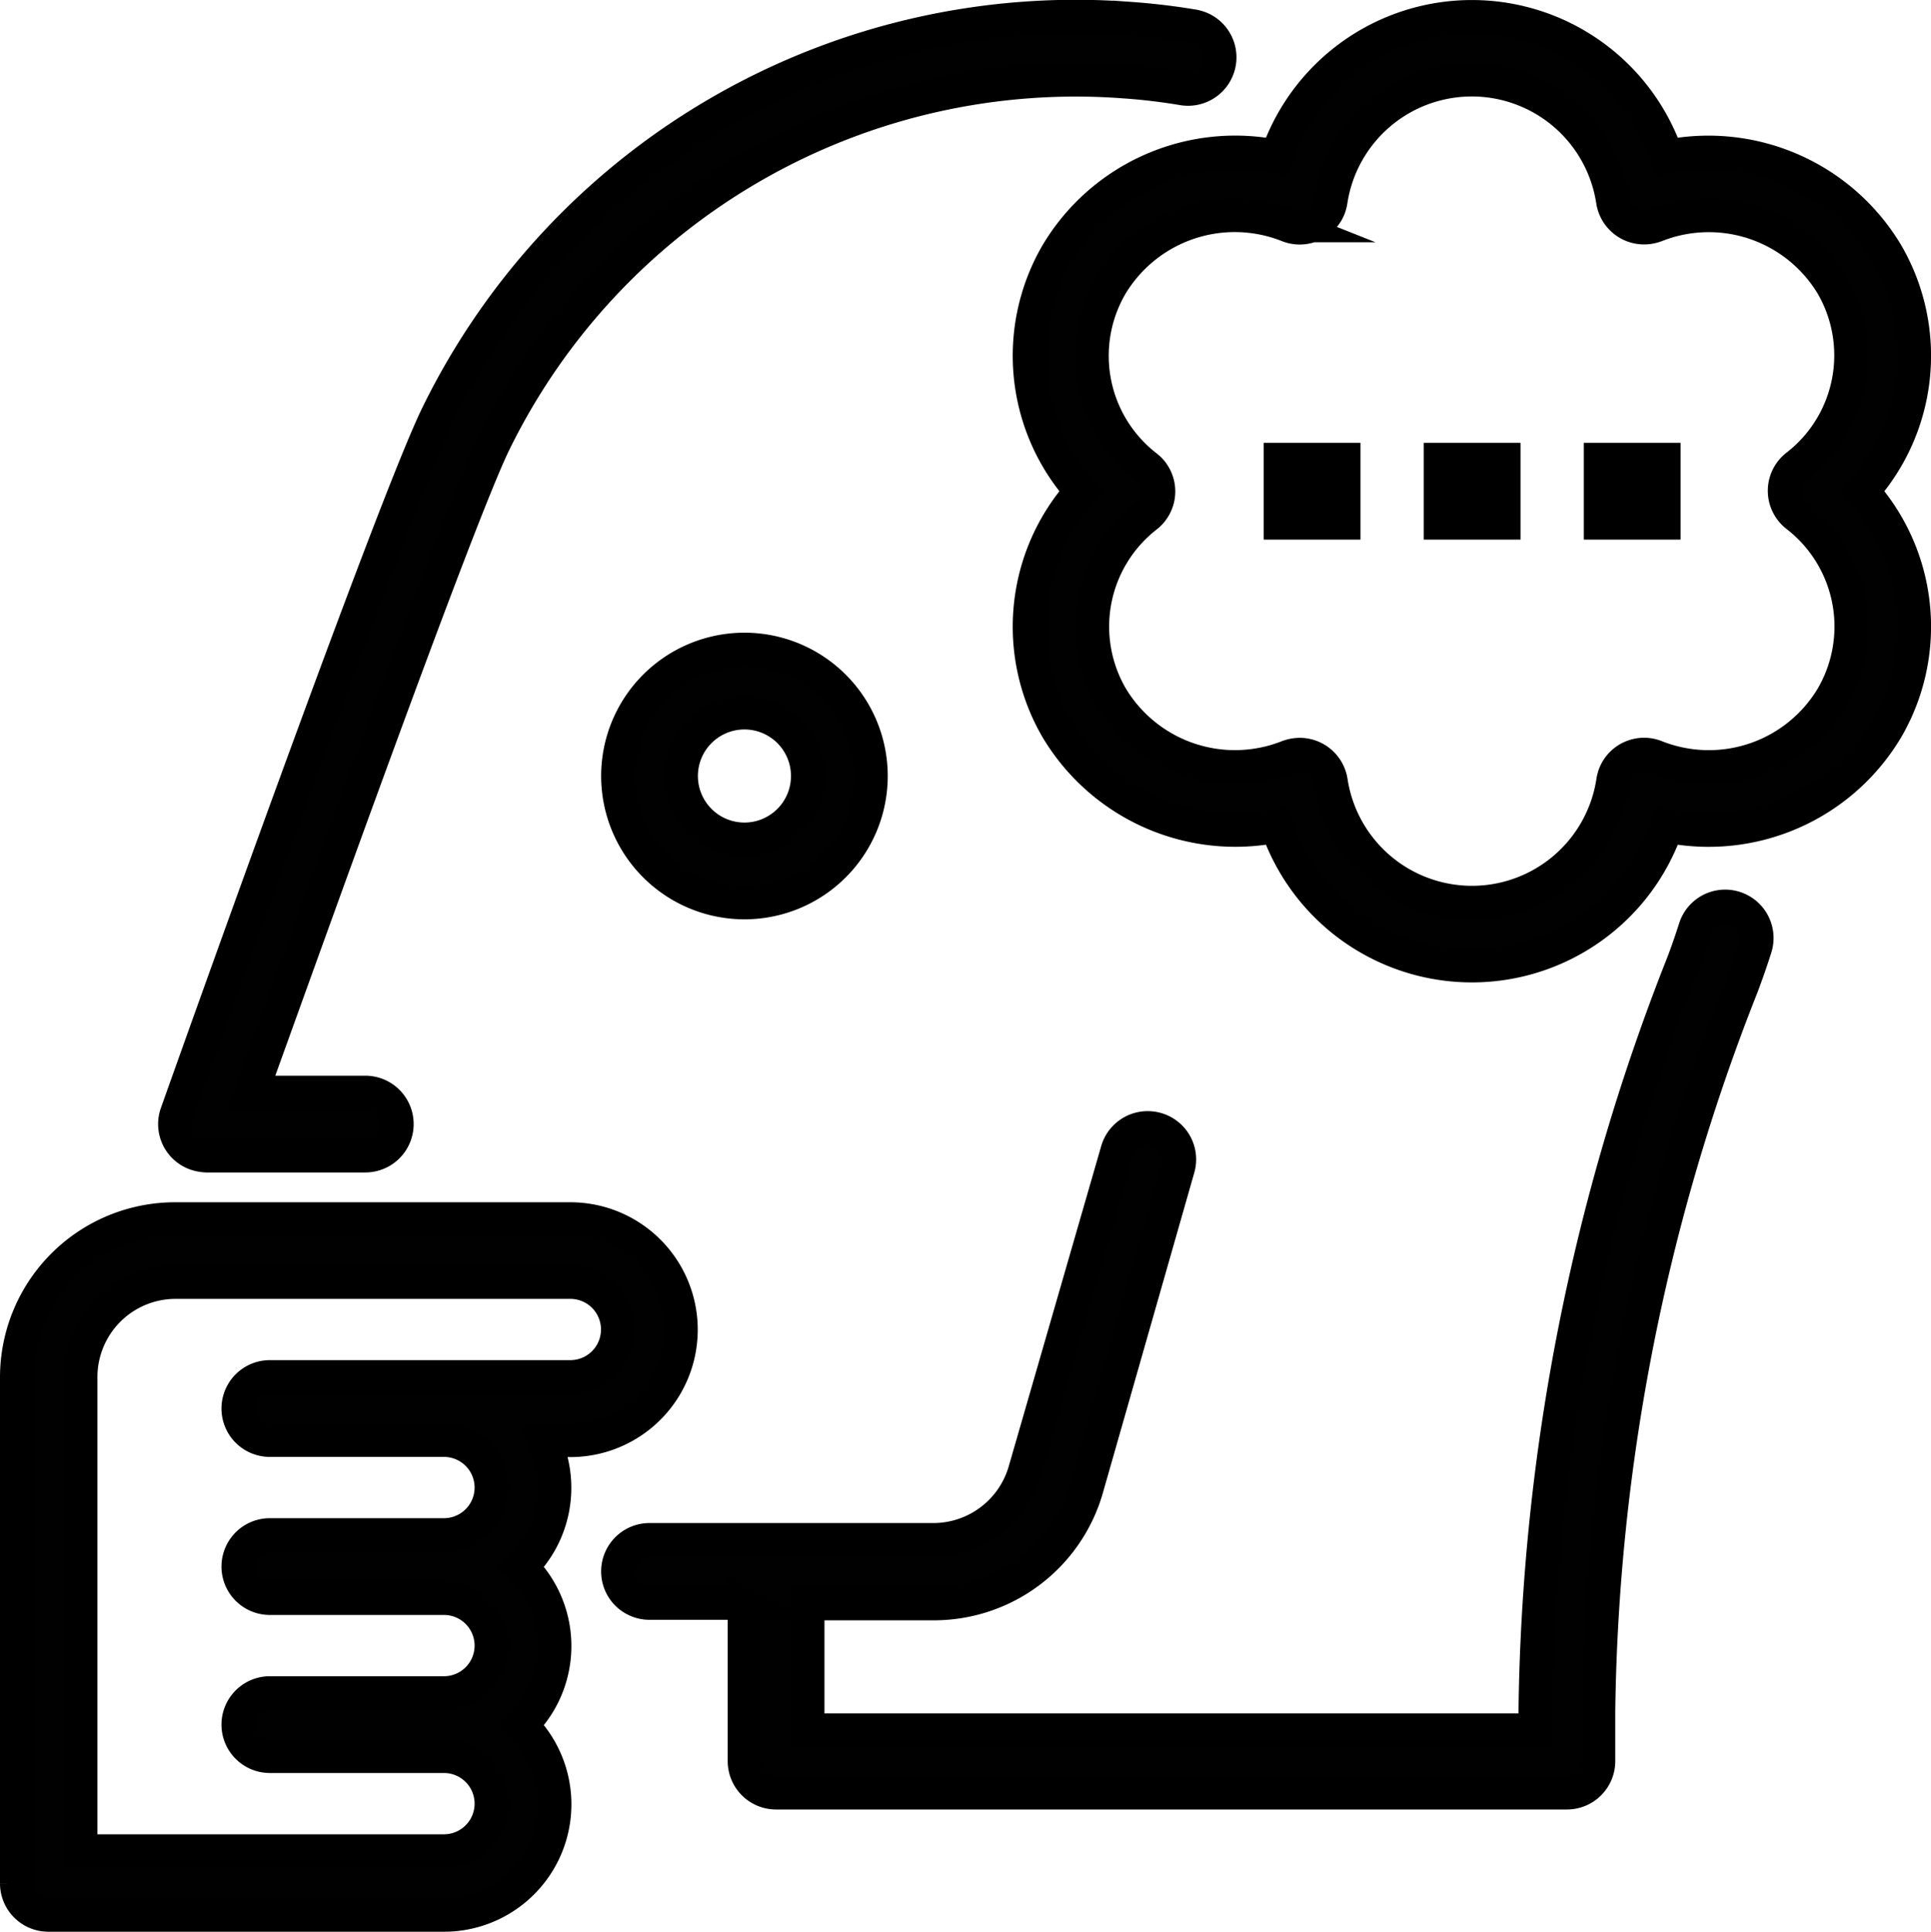 <svg id="Layer_1" data-name="Layer 1" xmlns="http://www.w3.org/2000/svg" viewBox="0 0 115.35 115.38"><defs><style>.cls-1{fill:#010101;stroke:#000;stroke-miterlimit:10;stroke-width:2px;}</style></defs><title>filosofia</title><path class="cls-1" d="M65.21,59.53a7.56,7.56,0,1,0-7.56,7.56A7.56,7.56,0,0,0,65.21,59.53Zm-7.56,3.78a3.78,3.78,0,1,1,3.78-3.78A3.78,3.78,0,0,1,57.65,63.31Z" transform="translate(-13.18 -13.18)"/><path class="cls-1" d="M25.52,82.21H35a1.89,1.89,0,0,0,1.89-1.89h0A1.89,1.89,0,0,0,35,78.43H28.2c3-8.29,12.34-34.42,14.52-38.85A38.68,38.68,0,0,1,80.38,18.06c1.16.08,2.31.22,3.45.41A1.89,1.89,0,0,0,86,17h0a1.89,1.89,0,0,0-1.54-2.26c-1.25-.21-2.52-.36-3.79-.45A42.46,42.46,0,0,0,39.33,37.92c-2.69,5.45-15.07,40.3-15.6,41.78a1.88,1.88,0,0,0,1.17,2.4A2.31,2.31,0,0,0,25.52,82.21Z" transform="translate(-13.18 -13.18)"/><path class="cls-1" d="M57.65,108.92v9.45a1.89,1.89,0,0,0,1.89,1.89h47.24a1.89,1.89,0,0,0,1.89-1.89v-3a121.69,121.69,0,0,1,8.56-43.27c.29-.77.56-1.54.81-2.33a1.89,1.89,0,0,0-1.32-2.39h0a1.88,1.88,0,0,0-2.28,1.25c-.23.71-.47,1.42-.74,2.12a125.36,125.36,0,0,0-8.81,44.62v1.15H61.43v-7.56H69a9.5,9.5,0,0,0,9.09-6.85l5.47-19.16a1.88,1.88,0,0,0-1.3-2.33h0a1.89,1.89,0,0,0-2.34,1.3L74.41,101A5.69,5.69,0,0,1,69,105.15H52A1.89,1.89,0,0,0,50.09,107h0A1.89,1.89,0,0,0,52,108.93h5.67Z" transform="translate(-13.18 -13.18)"/><path class="cls-1" d="M16.07,127.56H39.7a6.61,6.61,0,0,0,4.62-11.34,6.6,6.6,0,0,0,.11-9.34,1.14,1.14,0,0,0-.11-.11,6.61,6.61,0,0,0,1.35-7.56h1.58a6.61,6.61,0,0,0,0-13.22H23.63a9.46,9.46,0,0,0-9.45,9.45v30.24A1.89,1.89,0,0,0,16.07,127.56ZM18,95.43a5.67,5.67,0,0,1,5.67-5.67H47.25a2.83,2.83,0,0,1,0,5.66H29.3a1.89,1.89,0,1,0,0,3.78H39.7a2.83,2.83,0,1,1,0,5.66H29.3a1.89,1.89,0,1,0,0,3.78H39.7a2.83,2.83,0,1,1,0,5.66H29.3a1.89,1.89,0,1,0,0,3.78H39.7a2.83,2.83,0,1,1,0,5.66H18Z" transform="translate(-13.18 -13.18)"/><path class="cls-1" d="M76.31,28.35a12.13,12.13,0,0,0,1.46,14.17,12.13,12.13,0,0,0-1.46,14.17,12.41,12.41,0,0,0,13.14,5.82,12.31,12.31,0,0,0,23.31,0,12.39,12.39,0,0,0,13.14-5.82,12.13,12.13,0,0,0-1.46-14.17,12.13,12.13,0,0,0,1.46-14.17,12.41,12.41,0,0,0-13.14-5.82,12.31,12.31,0,0,0-23.31,0A12.39,12.39,0,0,0,76.31,28.35Zm13.81-1.7a1.88,1.88,0,0,0,2.45-1.06,2.09,2.09,0,0,0,.11-.43,8.52,8.52,0,0,1,16.84,0,1.89,1.89,0,0,0,2.14,1.6,2.09,2.09,0,0,0,.43-.11,8.6,8.6,0,0,1,10.55,3.59A8.35,8.35,0,0,1,120.52,41a1.88,1.88,0,0,0-.34,2.65,1.82,1.82,0,0,0,.34.34,8.36,8.36,0,0,1,2.12,10.8,8.59,8.59,0,0,1-10.55,3.59,1.88,1.88,0,0,0-2.45,1.06,2.09,2.09,0,0,0-.11.43,8.52,8.52,0,0,1-16.84,0,1.89,1.89,0,0,0-1.87-1.62,2.07,2.07,0,0,0-.7.13,8.61,8.61,0,0,1-10.56-3.59A8.35,8.35,0,0,1,81.68,44,1.88,1.88,0,0,0,82,41.39a1.82,1.82,0,0,0-.34-.34,8.36,8.36,0,0,1-2.12-10.81A8.62,8.62,0,0,1,90.12,26.65Z" transform="translate(-13.18 -13.18)"/><rect x="94.61" y="26.45" width="5.78" height="5.78"/><rect x="85.05" y="26.45" width="5.78" height="5.78"/><rect x="75.49" y="26.45" width="5.78" height="5.78"/></svg>